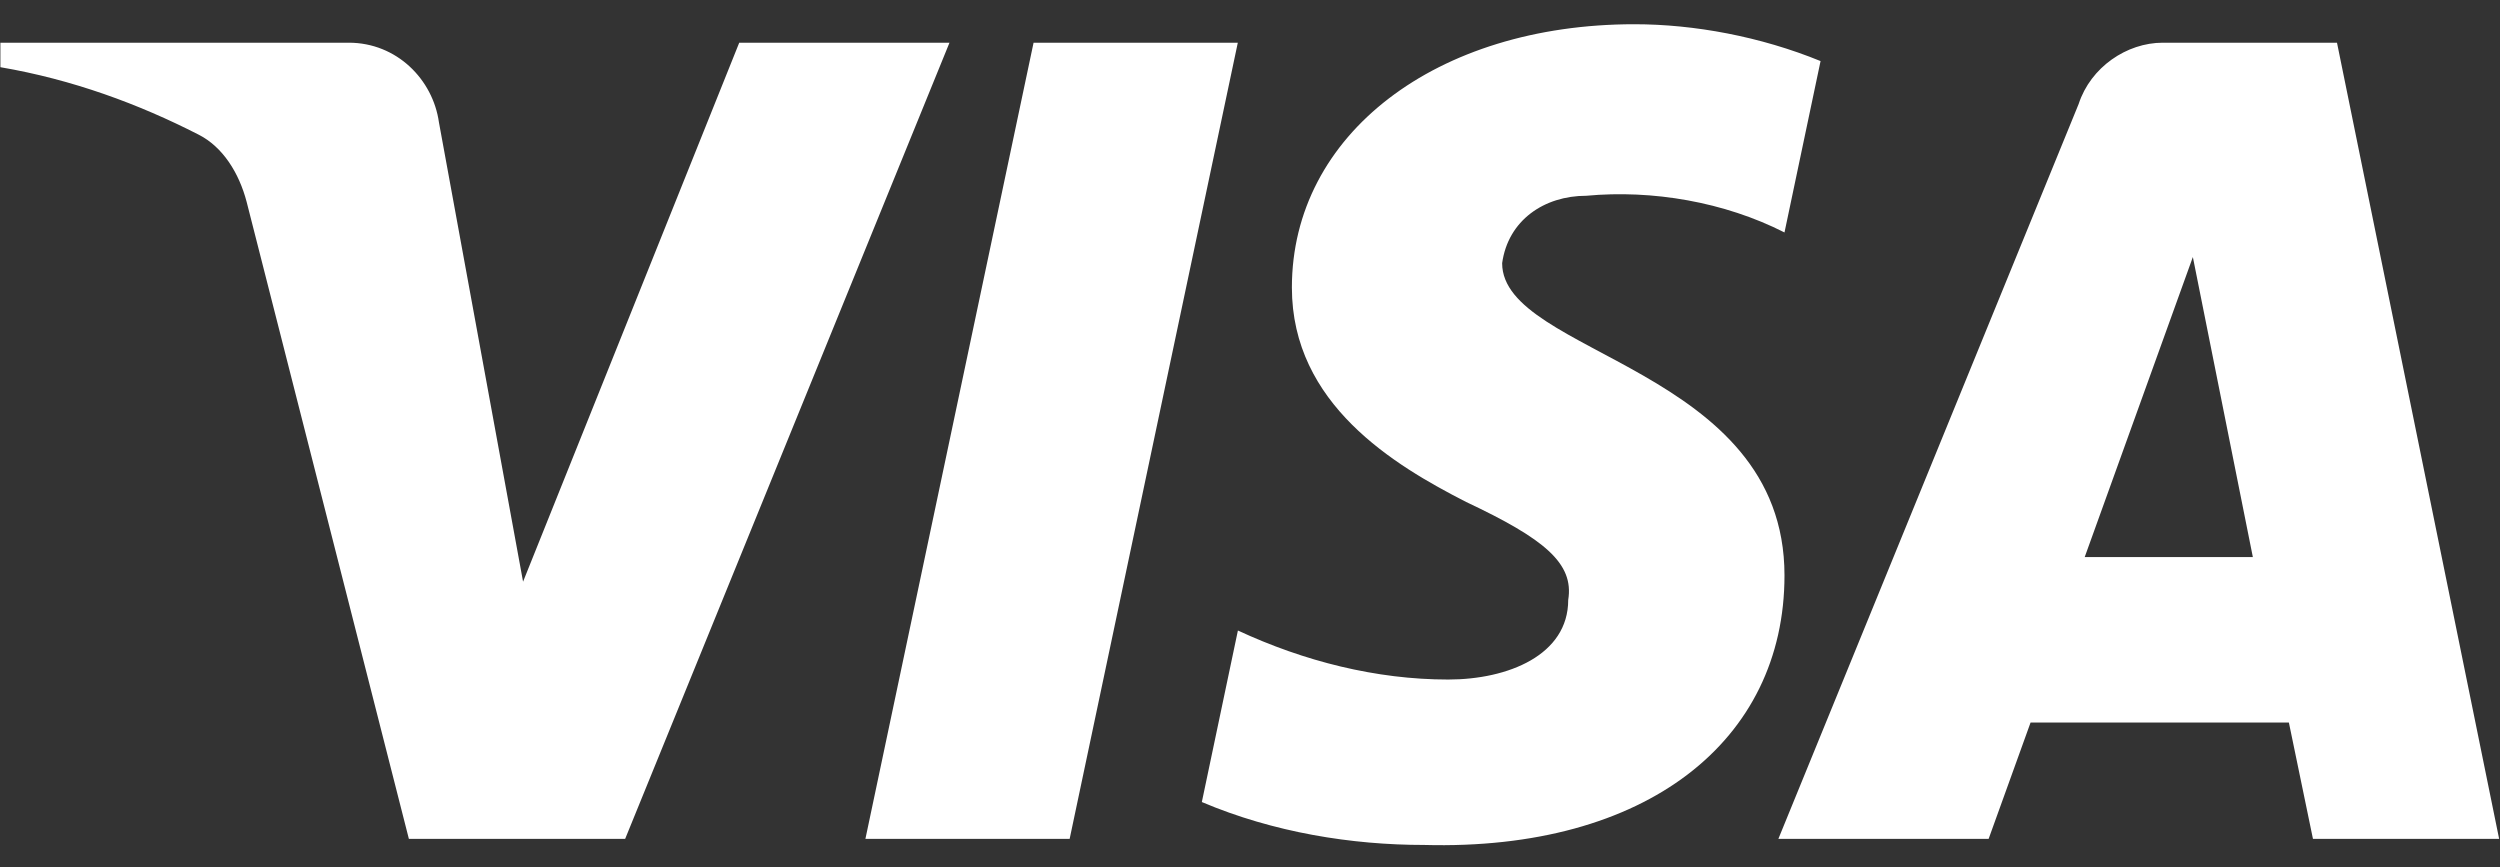 <svg width="49" height="17" viewBox="0 0 49 17" fill="none" xmlns="http://www.w3.org/2000/svg">
<rect x="0" y="0" width="49" height="17" fill="#333333" stroke="none"/>
<path fill-rule="evenodd" clip-rule="evenodd" d="M12.253 16.442H8.014L4.835 3.96C4.685 3.385 4.364 2.878 3.893 2.639C2.717 2.037 1.421 1.559 0.008 1.317V0.837H6.836C7.778 0.837 8.485 1.559 8.603 2.397L10.252 11.401L14.489 0.837H18.61L12.253 16.442ZM20.965 16.442H16.962L20.258 0.837H24.261L20.965 16.442ZM29.442 5.158C29.559 4.317 30.266 3.837 31.091 3.837C32.386 3.716 33.798 3.957 34.976 4.556L35.683 1.197C34.505 0.716 33.209 0.475 32.033 0.475C28.148 0.475 25.321 2.636 25.321 5.636C25.321 7.918 27.323 9.117 28.737 9.839C30.266 10.559 30.855 11.039 30.737 11.759C30.737 12.839 29.559 13.319 28.384 13.319C26.97 13.319 25.556 12.959 24.263 12.358L23.556 15.72C24.969 16.319 26.499 16.561 27.912 16.561C32.269 16.679 34.976 14.52 34.976 11.278C34.976 7.197 29.442 6.957 29.442 5.158ZM48.983 16.442L45.805 0.837H42.391C41.684 0.837 40.977 1.317 40.742 2.037L34.856 16.442H38.977L39.799 14.162H44.862L45.334 16.442H48.983ZM42.98 5.038L44.156 10.919H40.86L42.98 5.038Z" fill="white"/>
</svg>
